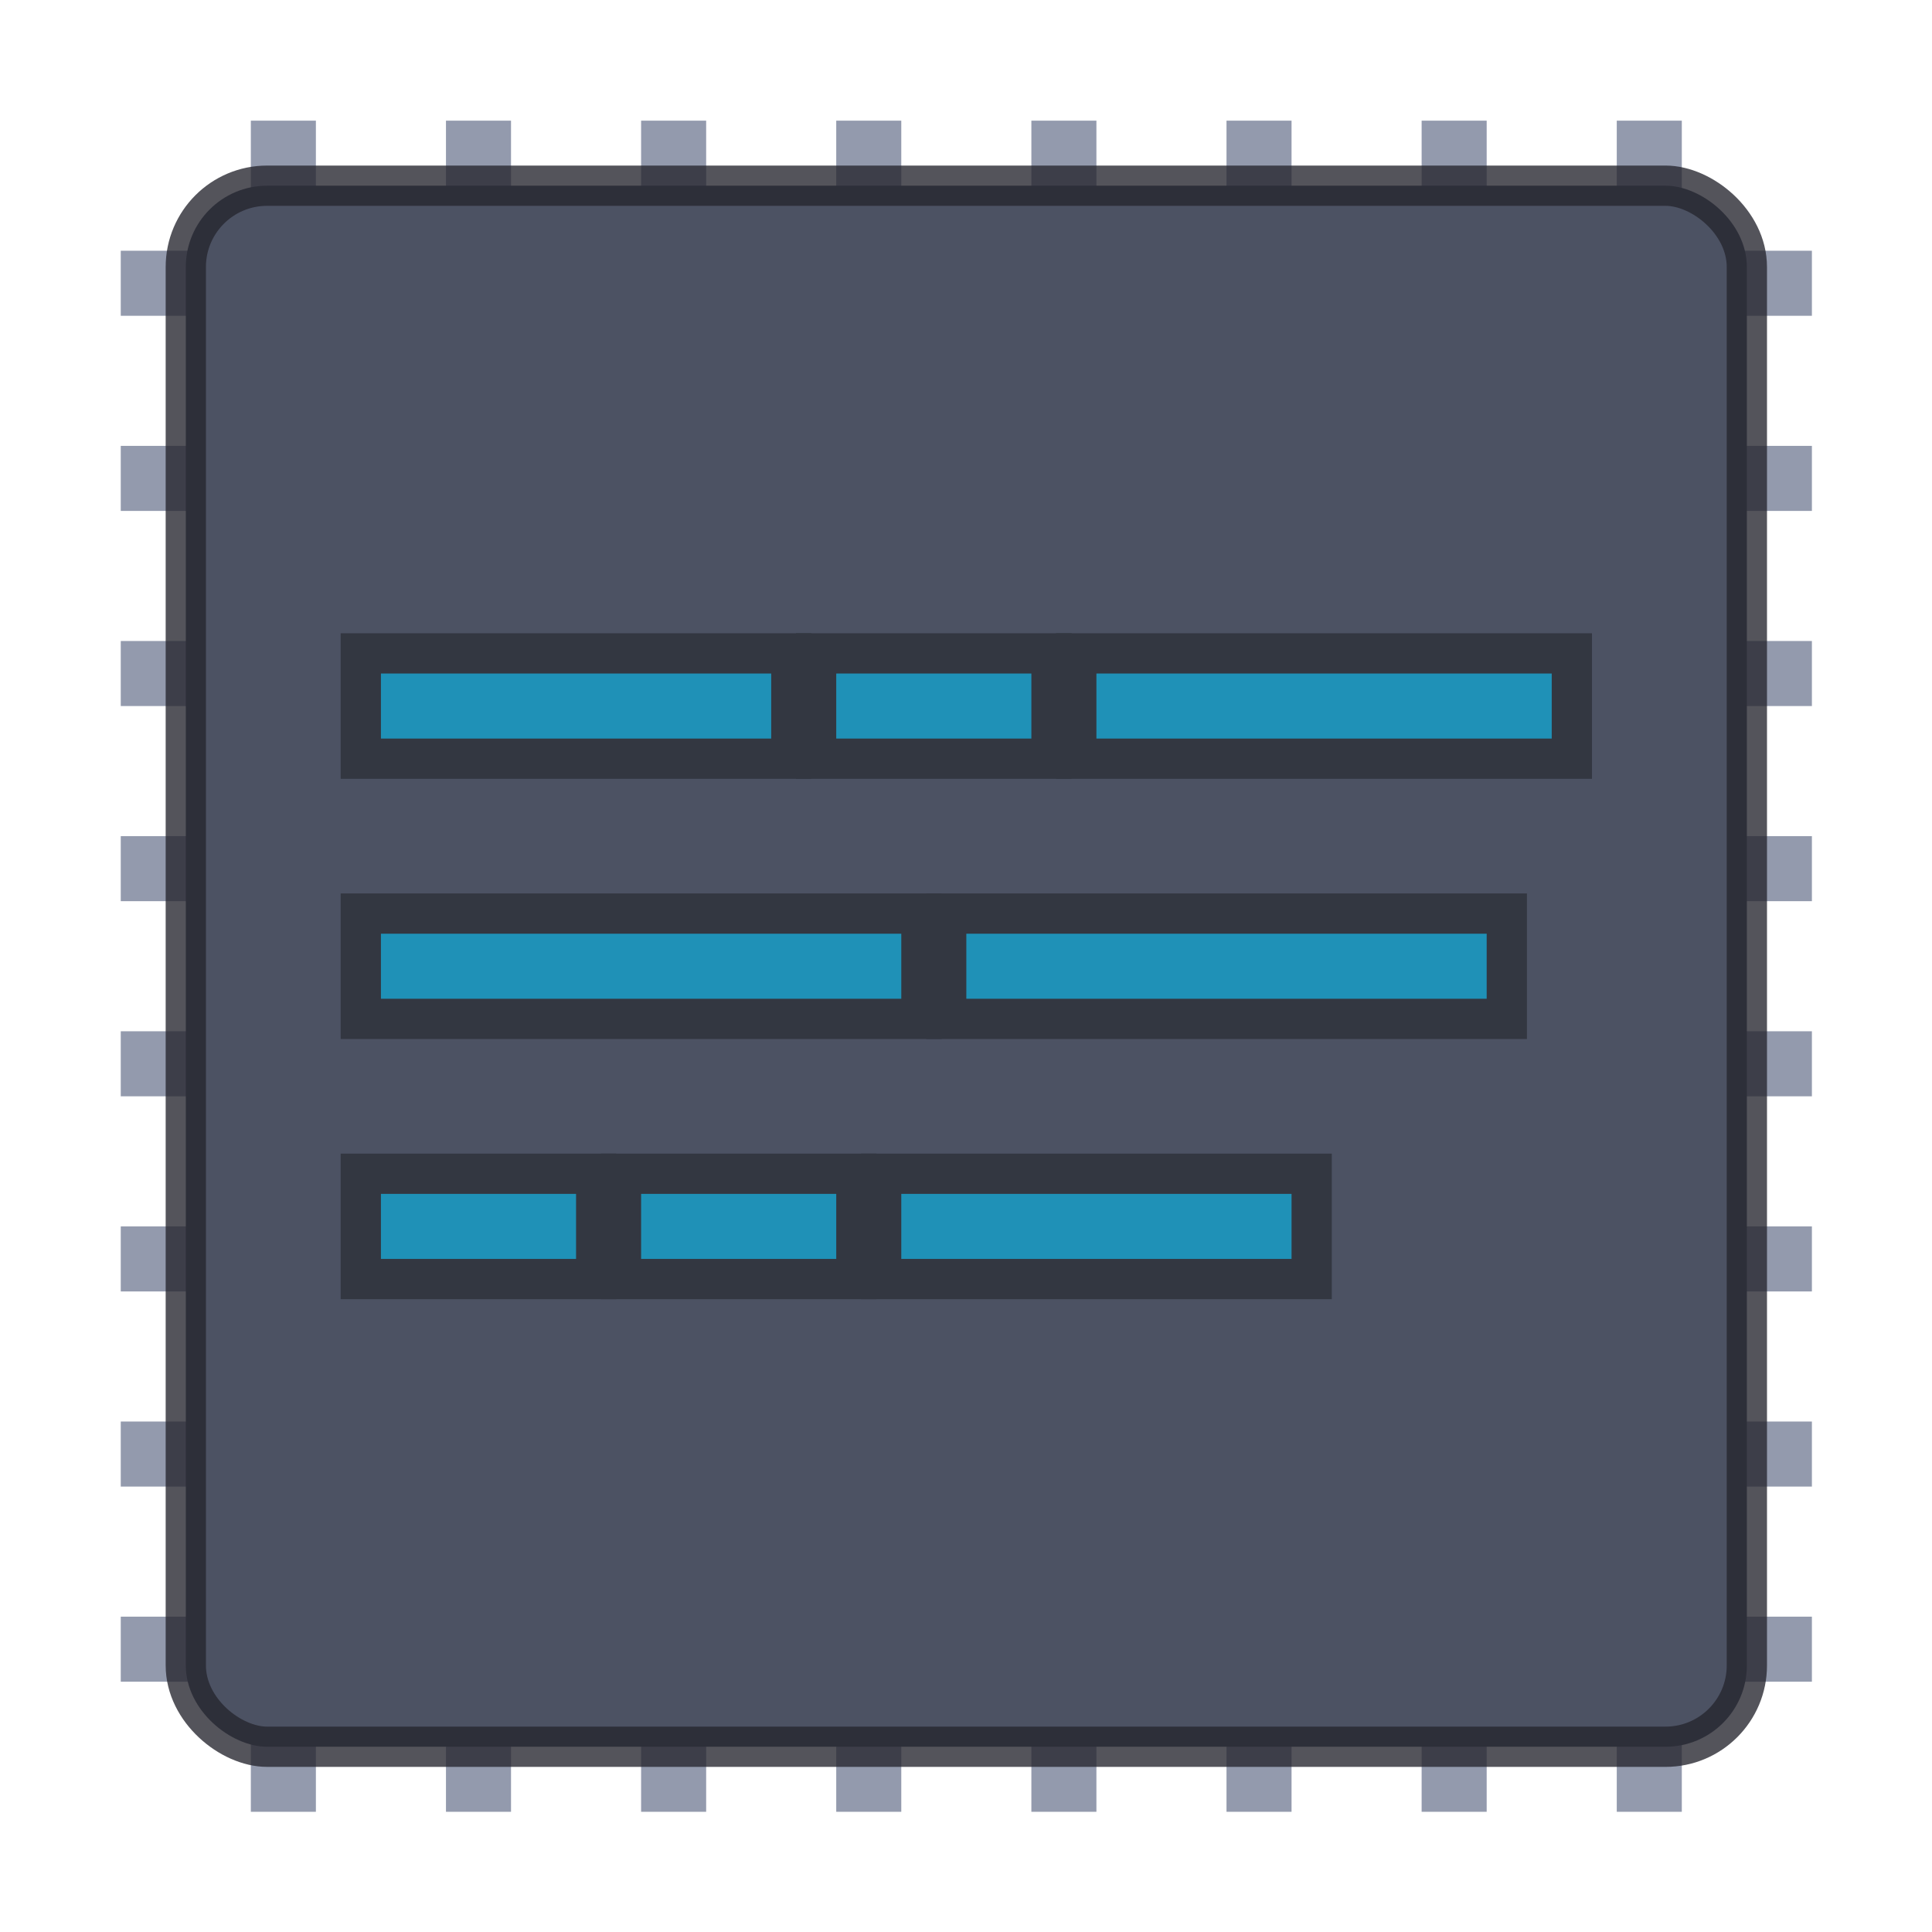 <?xml version="1.0" encoding="UTF-8" standalone="no"?>
<svg
   xmlns:dc="http://purl.org/dc/elements/1.1/"
   xmlns:cc="http://creativecommons.org/ns#"
   xmlns:rdf="http://www.w3.org/1999/02/22-rdf-syntax-ns#"
   xmlns:svg="http://www.w3.org/2000/svg"
   xmlns="http://www.w3.org/2000/svg"
   xmlns:sodipodi="http://sodipodi.sourceforge.net/DTD/sodipodi-0.dtd"
   xmlns:inkscape="http://www.inkscape.org/namespaces/inkscape"
   height="48"
   width="48"
   version="1.1"
   id="svg533"
   sodipodi:docname="cs-drivers.svg"
   inkscape:version="0.92.4 (5da689c313, 2019-01-14)">
  <sodipodi:namedview
     pagecolor="#ffffff"
     bordercolor="#666666"
     borderopacity="1"
     objecttolerance="10"
     gridtolerance="10"
     guidetolerance="10"
     inkscape:pageopacity="0"
     inkscape:pageshadow="2"
     inkscape:window-width="1366"
     inkscape:window-height="697"
     id="namedview535"
     showgrid="false"
     inkscape:zoom="6.9532167"
     inkscape:cx="21.987872"
     inkscape:cy="37.641874"
     inkscape:window-x="0"
     inkscape:window-y="0"
     inkscape:window-maximized="1"
     inkscape:current-layer="svg533" />
  <defs
     id="defs181" />
  <g
     id="g1456"
     transform="matrix(0.808,0,0,0.808,2.82,7.663)"
     style="stroke-width:1.238">
    <g
       id="g34"
       style="fill:#939aad;fill-opacity:1;stroke-width:1.238"
       transform="translate(-5.777,-11.774)">
      <rect
         style="fill:#939aad;fill-opacity:1;stroke-width:1.238"
         id="rect2"
         transform="rotate(90)"
         y="-58"
         x="40"
         height="52"
         width="2" />
      <rect
         style="fill:#939aad;fill-opacity:1;stroke-width:1.238"
         id="rect4"
         transform="rotate(90)"
         y="-58"
         x="46"
         height="52"
         width="2" />
      <rect
         style="fill:#939aad;fill-opacity:1;stroke-width:1.238"
         id="rect6"
         transform="rotate(90)"
         y="-58"
         x="52"
         height="52"
         width="2" />
      <rect
         style="fill:#939aad;fill-opacity:1;stroke-width:1.238"
         id="rect8"
         transform="rotate(90)"
         y="-58"
         x="22"
         height="52"
         width="2" />
      <rect
         style="fill:#939aad;fill-opacity:1;stroke-width:1.238"
         id="rect10"
         transform="rotate(90)"
         y="-58"
         x="28"
         height="52"
         width="2" />
      <rect
         style="fill:#939aad;fill-opacity:1;stroke-width:1.238"
         id="rect12"
         transform="rotate(90)"
         y="-58"
         x="34"
         height="52"
         width="2" />
      <rect
         style="fill:#939aad;fill-opacity:1;stroke-width:1.238"
         id="rect14"
         transform="rotate(90)"
         y="-58"
         x="16"
         height="52"
         width="2" />
      <rect
         style="fill:#939aad;fill-opacity:1;stroke-width:1.238"
         id="rect16"
         transform="rotate(90)"
         y="-58"
         x="10"
         height="52"
         width="2" />
      <rect
         style="fill:#939aad;fill-opacity:1;stroke-width:1.238"
         id="rect18"
         transform="scale(-1)"
         y="-58"
         x="-24"
         height="52"
         width="2" />
      <rect
         style="fill:#939aad;fill-opacity:1;stroke-width:1.238"
         id="rect20"
         transform="scale(-1)"
         y="-58"
         x="-18"
         height="52"
         width="2" />
      <rect
         style="fill:#939aad;fill-opacity:1;stroke-width:1.238"
         id="rect22"
         transform="scale(-1)"
         y="-58"
         x="-12"
         height="52"
         width="2" />
      <rect
         style="fill:#939aad;fill-opacity:1;stroke-width:1.238"
         id="rect24"
         transform="scale(-1)"
         y="-58"
         x="-42"
         height="52"
         width="2" />
      <rect
         style="fill:#939aad;fill-opacity:1;stroke-width:1.238"
         id="rect26"
         transform="scale(-1)"
         y="-58"
         x="-36"
         height="52"
         width="2" />
      <rect
         style="fill:#939aad;fill-opacity:1;stroke-width:1.238"
         id="rect28"
         transform="scale(-1)"
         y="-58"
         x="-30"
         height="52"
         width="2" />
      <rect
         style="fill:#939aad;fill-opacity:1;stroke-width:1.238"
         id="rect30"
         transform="scale(-1)"
         y="-58"
         x="-48"
         height="52"
         width="2" />
      <rect
         style="fill:#939aad;fill-opacity:1;stroke-width:1.238"
         id="rect32"
         transform="scale(-1)"
         y="-58"
         x="-54"
         height="52"
         width="2" />
    </g>
    <rect
       id="rect38"
       transform="matrix(0,-1,-1,0,0,0)"
       ry="2.5"
       rx="2.5"
       y="-50.223"
       x="-44.226"
       height="48"
       width="48"
       style="fill:#4c5263;fill-opacity:1;stroke:#25252f;stroke-width:1.238;stroke-opacity:0.784" />
    <g
       style="fill:#1f91b7;fill-opacity:1;stroke:#333741;stroke-width:1.238;stroke-opacity:1"
       id="g58"
       transform="matrix(2,0,0,2,-5.777,-10.774)">
      <rect
         id="rect42"
         y="11"
         x="7"
         height="1"
         width="6"
         style="opacity:1;fill:#1f91b7;fill-opacity:1;stroke:#333741;stroke-width:1.238;stroke-opacity:1;paint-order:markers stroke fill" />
      <rect
         id="rect44"
         y="11"
         x="14"
         height="1"
         width="3"
         style="opacity:1;fill:#1f91b7;fill-opacity:1;stroke:#333741;stroke-width:1.238;stroke-opacity:1;paint-order:markers stroke fill" />
      <rect
         id="rect46"
         y="11"
         x="18"
         height="1"
         width="7"
         style="opacity:1;fill:#1f91b7;fill-opacity:1;stroke:#333741;stroke-width:1.238;stroke-opacity:1;paint-order:markers stroke fill" />
      <rect
         id="rect48"
         y="15"
         x="7"
         height="1"
         width="8"
         style="opacity:1;fill:#1f91b7;fill-opacity:1;stroke:#333741;stroke-width:1.238;stroke-opacity:1;paint-order:markers stroke fill" />
      <rect
         id="rect50"
         y="15"
         x="16"
         height="1"
         width="8"
         style="opacity:1;fill:#1f91b7;fill-opacity:1;stroke:#333741;stroke-width:1.238;stroke-opacity:1;paint-order:markers stroke fill" />
      <rect
         id="rect52"
         y="19"
         x="7"
         height="1"
         width="3"
         style="opacity:1;fill:#1f91b7;fill-opacity:1;stroke:#333741;stroke-width:1.238;stroke-opacity:1;paint-order:markers stroke fill" />
      <rect
         id="rect54"
         y="19"
         x="11"
         height="1"
         width="3"
         style="opacity:1;fill:#1f91b7;fill-opacity:1;stroke:#333741;stroke-width:1.238;stroke-opacity:1;paint-order:markers stroke fill" />
      <rect
         id="rect56-3"
         y="19"
         x="15"
         height="1"
         width="6"
         style="opacity:1;fill:#1f91b7;fill-opacity:1;stroke:#333741;stroke-width:1.238;stroke-opacity:1;paint-order:markers stroke fill" />
    </g>
    <g
       transform="matrix(2,0,0,2,-5.777,-10.774)"
       id="g899"
       style="fill:#1f91b7;fill-opacity:1;stroke:none;stroke-width:1.238;stroke-opacity:1">
      <rect
         style="opacity:1;fill:#1f91b7;fill-opacity:1;stroke:none;stroke-width:1.238;stroke-opacity:1;paint-order:markers stroke fill"
         width="6"
         height="1"
         x="7"
         y="11"
         id="rect883" />
      <rect
         style="opacity:1;fill:#1f91b7;fill-opacity:1;stroke:none;stroke-width:1.238;stroke-opacity:1;paint-order:markers stroke fill"
         width="3"
         height="1"
         x="14"
         y="11"
         id="rect885" />
      <rect
         style="opacity:1;fill:#1f91b7;fill-opacity:1;stroke:none;stroke-width:1.238;stroke-opacity:1;paint-order:markers stroke fill"
         width="7"
         height="1"
         x="18"
         y="11"
         id="rect887" />
      <rect
         style="opacity:1;fill:#1f91b7;fill-opacity:1;stroke:none;stroke-width:1.238;stroke-opacity:1;paint-order:markers stroke fill"
         width="8"
         height="1"
         x="7"
         y="15"
         id="rect889" />
      <rect
         style="opacity:1;fill:#1f91b7;fill-opacity:1;stroke:none;stroke-width:1.238;stroke-opacity:1;paint-order:markers stroke fill"
         width="8"
         height="1"
         x="16"
         y="15"
         id="rect891" />
      <rect
         style="opacity:1;fill:#1f91b7;fill-opacity:1;stroke:none;stroke-width:1.238;stroke-opacity:1;paint-order:markers stroke fill"
         width="3"
         height="1"
         x="7"
         y="19"
         id="rect893" />
      <rect
         style="opacity:1;fill:#1f91b7;fill-opacity:1;stroke:none;stroke-width:1.238;stroke-opacity:1;paint-order:markers stroke fill"
         width="3"
         height="1"
         x="11"
         y="19"
         id="rect895" />
      <rect
         style="opacity:1;fill:#1f91b7;fill-opacity:1;stroke:none;stroke-width:1.238;stroke-opacity:1;paint-order:markers stroke fill"
         width="6"
         height="1"
         x="15"
         y="19"
         id="rect897" />
    </g>
  </g>
</svg>
